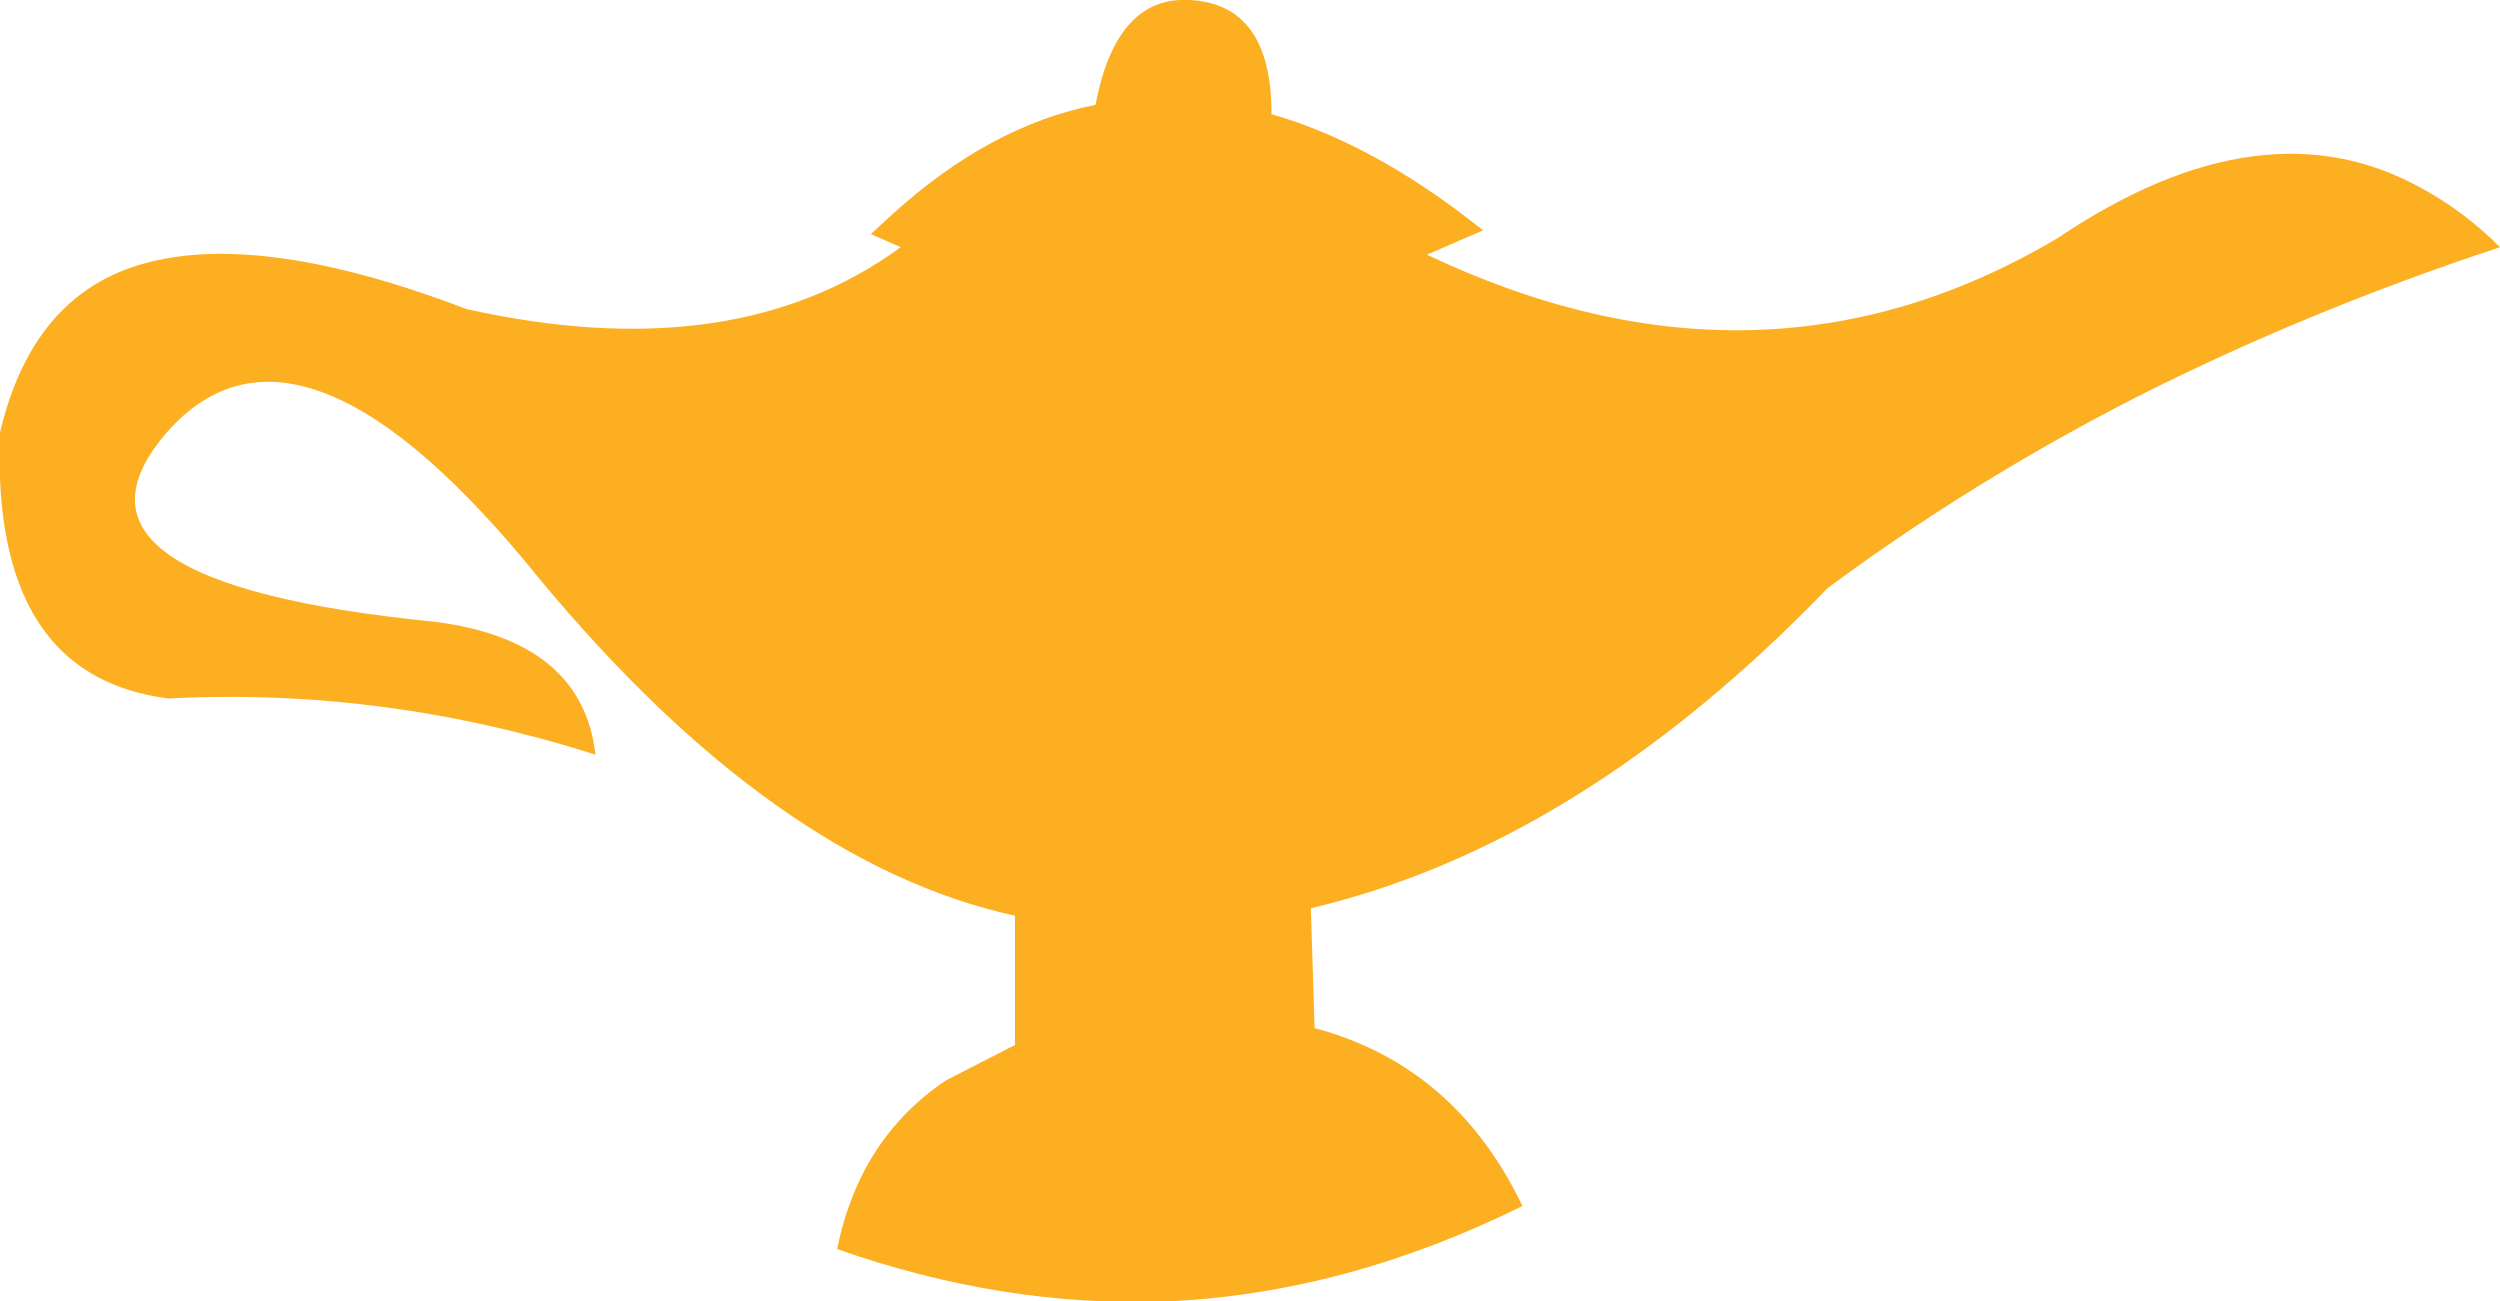 <?xml version="1.0" encoding="UTF-8" standalone="no"?>
<svg xmlns:xlink="http://www.w3.org/1999/xlink" height="34.75px" width="66.75px" xmlns="http://www.w3.org/2000/svg">
  <g transform="matrix(1.0, 0.0, 0.0, 1.0, 0.0, 0.0)">
    <path d="M24.05 6.6 L23.25 6.25 23.85 5.7 Q26.45 3.35 29.25 2.8 29.8 -0.1 31.75 0.0 33.95 0.1 33.95 3.05 36.4 3.75 38.95 5.65 L39.6 6.15 38.1 6.8 Q47.05 11.05 54.95 6.35 60.45 2.65 64.7 5.05 65.8 5.65 66.75 6.6 61.6 8.3 57.05 10.6 52.65 12.85 48.8 15.7 42.2 22.55 35.0 24.25 L35.1 27.45 Q38.85 28.45 40.65 32.2 35.9 34.55 31.1 34.75 26.75 34.9 22.35 33.35 22.95 30.4 25.25 28.85 L27.1 27.9 27.1 24.45 Q20.7 23.05 14.4 15.45 11.25 11.55 8.8 10.55 6.25 9.5 4.45 11.55 1.0 15.55 11.6 16.6 15.55 17.1 15.9 20.15 10.25 18.35 4.5 18.65 -0.25 18.05 0.0 11.55 0.75 8.35 3.1 7.3 6.3 5.9 12.45 8.25 19.6 9.85 24.05 6.6" fill="#fdaf22" fill-rule="evenodd" stroke="none"/>
  </g>
</svg>
